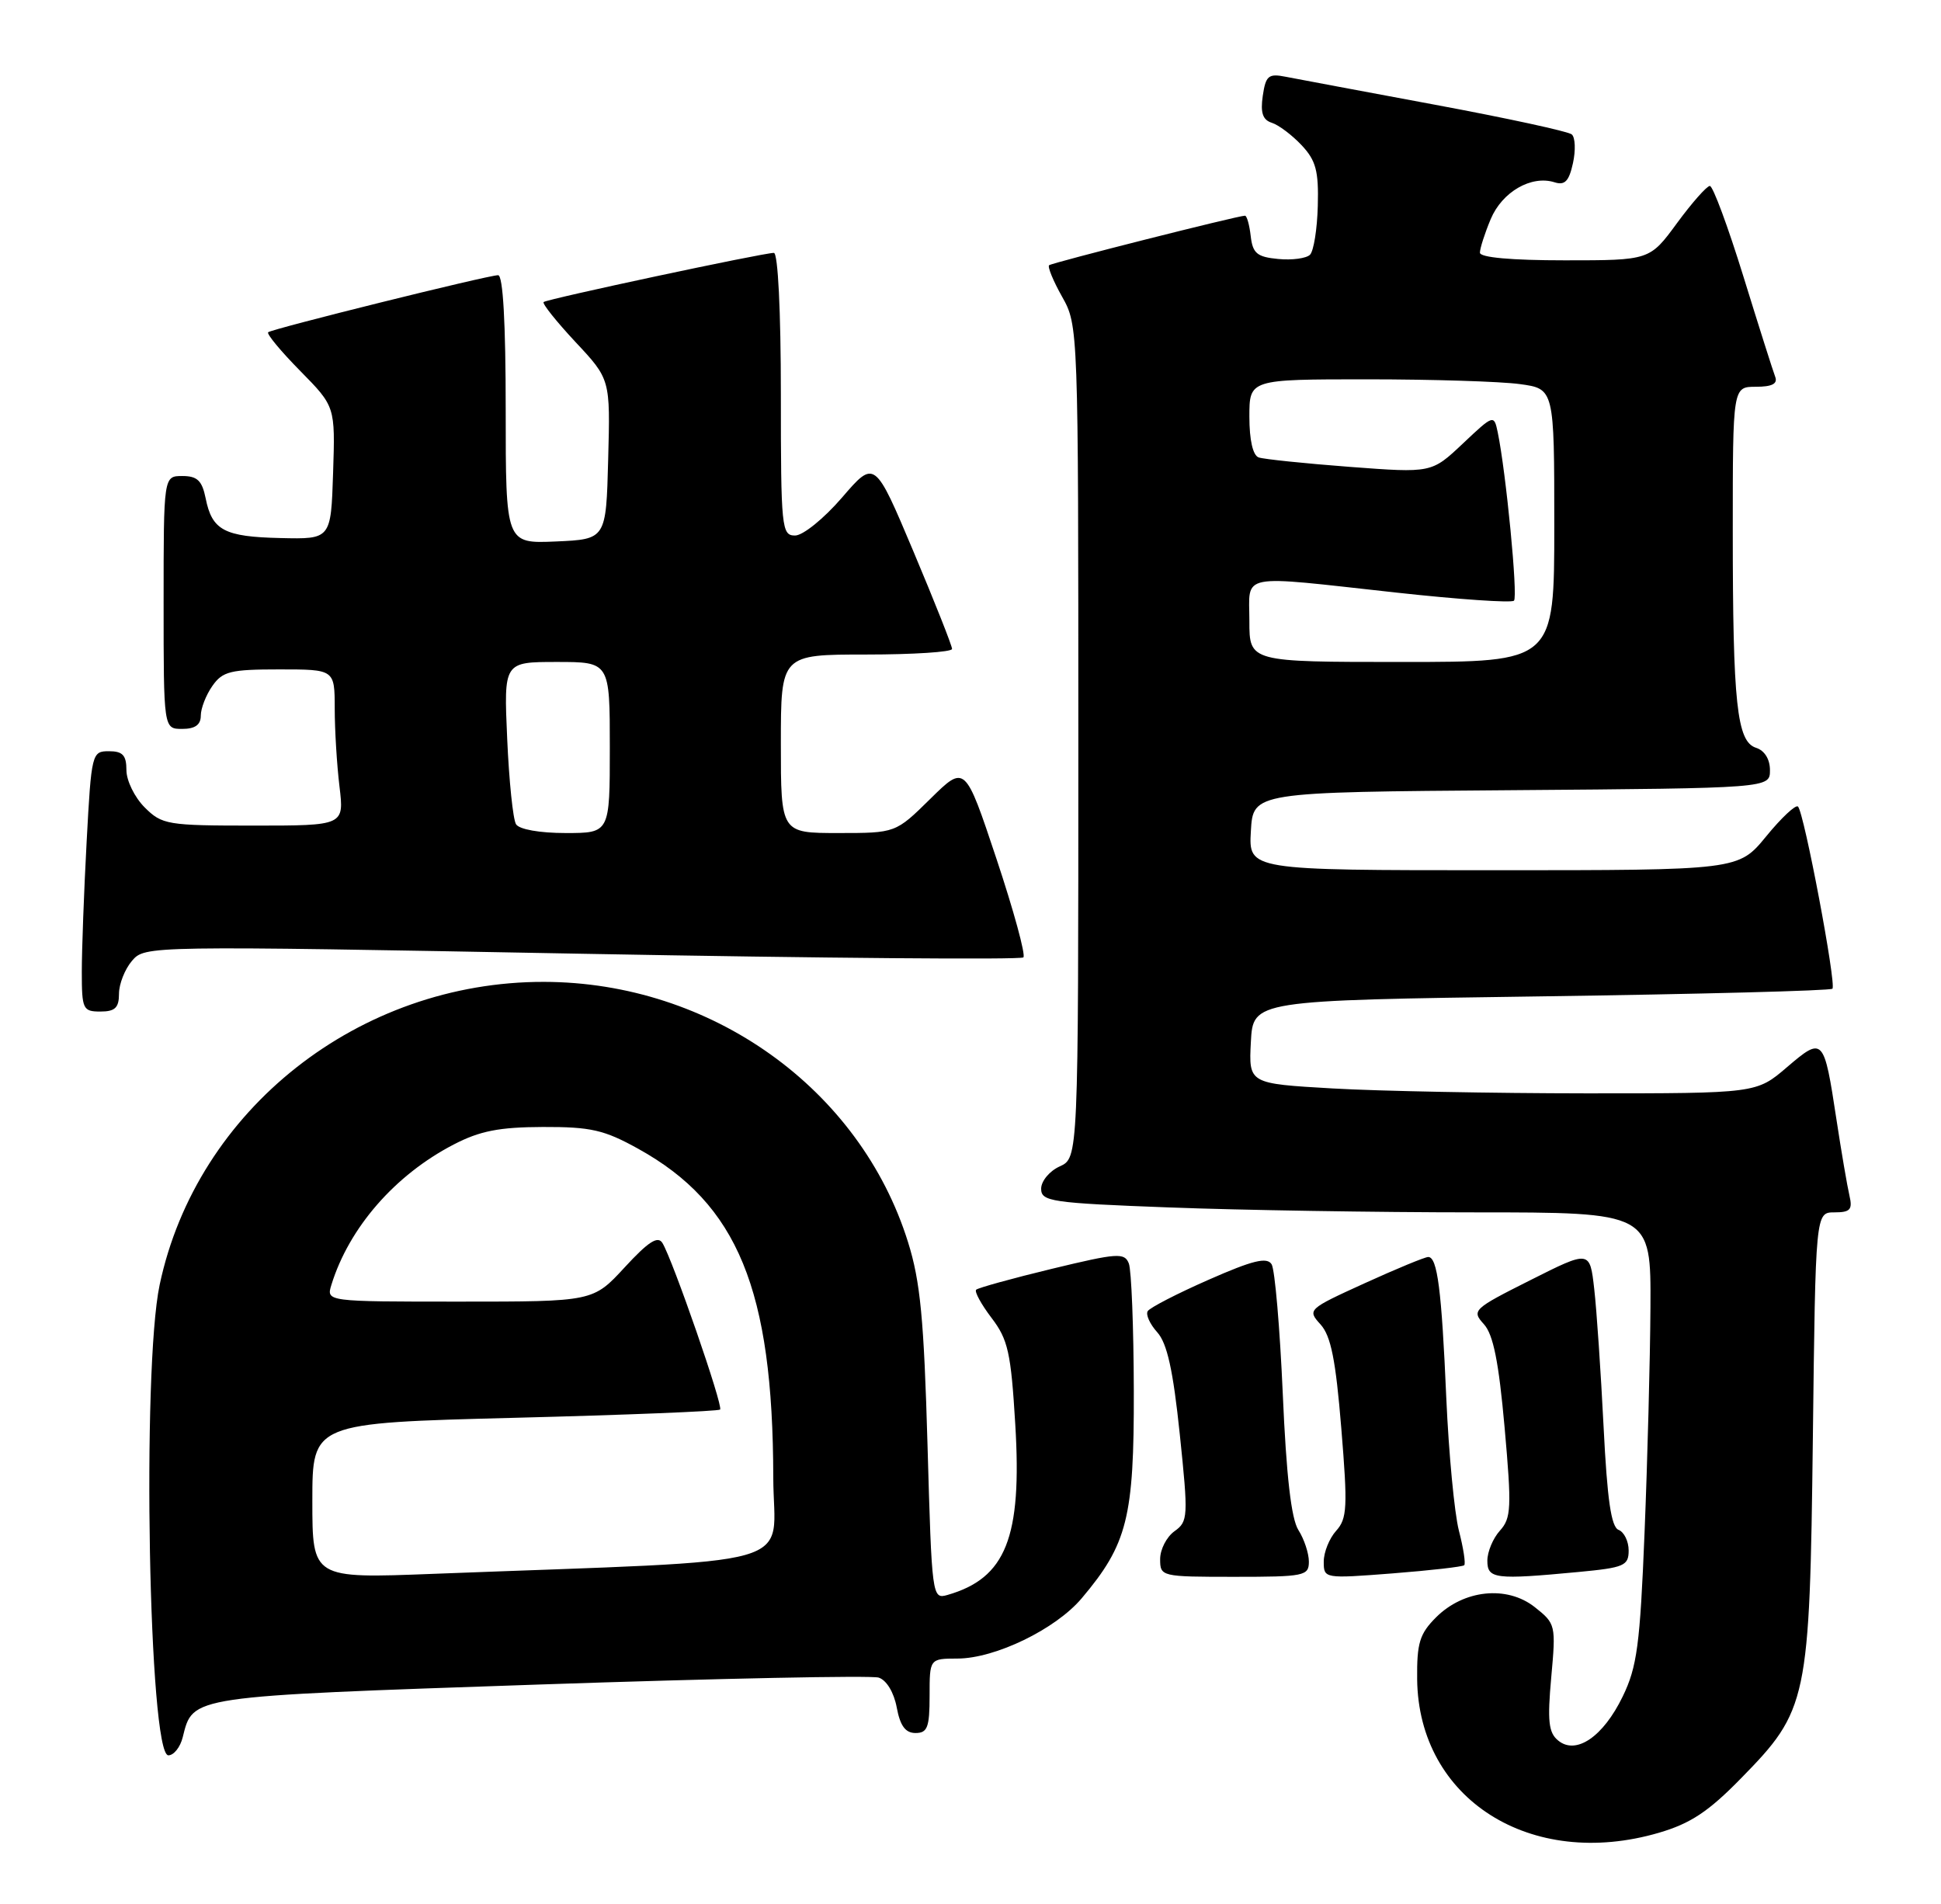 <?xml version="1.0" encoding="UTF-8" standalone="no"?>
<!DOCTYPE svg PUBLIC "-//W3C//DTD SVG 1.1//EN" "http://www.w3.org/Graphics/SVG/1.1/DTD/svg11.dtd" >
<svg xmlns="http://www.w3.org/2000/svg" xmlns:xlink="http://www.w3.org/1999/xlink" version="1.1" viewBox="0 0 261 256">
 <g >
 <path fill="currentColor"
d=" M 223.07 246.41 C 227.31 245.17 229.73 243.57 234.09 239.11 C 243.10 229.92 243.34 228.76 243.77 193.25 C 244.13 163.00 244.13 163.00 246.67 163.00 C 248.80 163.00 249.13 162.63 248.69 160.75 C 248.40 159.51 247.61 154.90 246.94 150.50 C 245.26 139.44 245.15 139.33 240.29 143.48 C 236.18 147.00 236.18 147.00 213.34 147.00 C 200.78 146.99 185.42 146.70 179.20 146.34 C 167.91 145.69 167.91 145.69 168.20 140.09 C 168.50 134.50 168.50 134.50 207.21 133.96 C 228.49 133.66 246.13 133.20 246.40 132.93 C 246.96 132.37 242.60 109.26 241.77 108.44 C 241.47 108.14 239.54 109.94 237.49 112.45 C 233.76 117.00 233.76 117.00 200.83 117.00 C 167.90 117.00 167.90 117.00 168.20 111.75 C 168.50 106.50 168.50 106.50 203.25 106.24 C 238.00 105.97 238.00 105.97 238.00 103.55 C 238.00 102.07 237.28 100.91 236.13 100.54 C 233.55 99.72 233.00 94.62 233.00 71.36 C 233.00 52.00 233.00 52.00 236.11 52.00 C 238.28 52.00 239.06 51.60 238.71 50.67 C 238.43 49.95 236.50 43.87 234.43 37.17 C 232.36 30.48 230.33 25.00 229.92 25.00 C 229.51 25.00 227.52 27.25 225.50 30.00 C 221.83 35.00 221.83 35.00 210.41 35.00 C 203.23 35.00 199.00 34.62 199.00 33.97 C 199.00 33.40 199.65 31.37 200.45 29.46 C 201.99 25.79 205.92 23.52 209.04 24.51 C 210.42 24.95 210.98 24.36 211.51 21.94 C 211.89 20.21 211.82 18.47 211.35 18.07 C 210.88 17.67 202.62 15.88 193.00 14.09 C 183.38 12.30 174.32 10.60 172.88 10.32 C 170.57 9.86 170.20 10.17 169.80 12.89 C 169.47 15.16 169.79 16.12 171.02 16.51 C 171.93 16.80 173.73 18.15 175.02 19.52 C 176.95 21.57 177.33 22.99 177.20 27.68 C 177.12 30.79 176.65 33.75 176.15 34.25 C 175.66 34.74 173.73 35.00 171.88 34.82 C 169.03 34.55 168.45 34.07 168.18 31.75 C 168.01 30.24 167.66 29.00 167.41 29.00 C 166.45 29.00 141.48 35.32 141.07 35.66 C 140.84 35.86 141.62 37.77 142.82 39.90 C 144.99 43.75 145.00 44.10 145.00 99.73 C 145.00 155.68 145.00 155.68 142.50 156.82 C 141.12 157.44 140.00 158.80 140.00 159.82 C 140.00 161.54 141.32 161.74 157.25 162.34 C 166.74 162.70 185.19 163.00 198.25 163.00 C 222.00 163.00 222.00 163.00 221.93 175.75 C 221.89 182.76 221.53 196.38 221.14 206.00 C 220.53 221.15 220.13 224.12 218.20 228.09 C 215.57 233.52 211.91 236.00 209.51 234.00 C 208.23 232.95 208.06 231.38 208.59 225.52 C 209.23 218.47 209.19 218.30 206.37 216.07 C 202.63 213.12 196.82 213.73 193.10 217.45 C 190.89 219.66 190.51 220.90 190.56 225.78 C 190.74 241.88 205.83 251.46 223.07 246.41 Z  M 24.57 233.57 C 25.97 227.98 25.21 228.10 72.53 226.48 C 96.64 225.66 117.18 225.24 118.15 225.55 C 119.20 225.88 120.20 227.53 120.58 229.56 C 121.04 232.04 121.75 233.00 123.11 233.00 C 124.71 233.00 125.00 232.24 125.00 228.00 C 125.00 223.00 125.00 223.00 128.75 222.99 C 133.82 222.98 141.95 219.04 145.45 214.89 C 151.60 207.61 152.50 204.03 152.46 187.00 C 152.44 178.47 152.14 170.77 151.79 169.87 C 151.21 168.39 150.26 168.46 141.44 170.59 C 136.10 171.88 131.52 173.15 131.26 173.40 C 131.01 173.66 131.94 175.36 133.33 177.19 C 135.55 180.10 135.94 181.85 136.52 191.50 C 137.44 206.72 135.27 212.18 127.40 214.44 C 125.34 215.03 125.30 214.75 124.72 194.27 C 124.24 177.36 123.76 172.29 122.10 167.00 C 115.65 146.36 95.63 132.05 73.14 132.01 C 48.28 131.97 26.46 149.17 21.47 172.73 C 19.05 184.14 20.01 236.00 22.64 236.00 C 23.37 236.00 24.24 234.91 24.57 233.57 Z  M 176.00 209.96 C 176.00 208.85 175.37 206.93 174.59 205.71 C 173.63 204.19 172.97 198.47 172.49 187.38 C 172.10 178.52 171.43 170.69 170.99 169.98 C 170.37 168.98 168.46 169.44 162.52 172.06 C 158.31 173.91 154.62 175.81 154.33 176.28 C 154.04 176.74 154.62 178.02 155.61 179.12 C 156.94 180.60 157.74 184.19 158.64 192.81 C 159.80 203.96 159.76 204.56 157.93 205.87 C 156.87 206.63 156.00 208.31 156.00 209.62 C 156.00 211.97 156.14 212.00 166.00 212.00 C 175.39 212.00 176.00 211.88 176.00 209.96 Z  M 196.89 210.44 C 197.10 210.23 196.78 208.13 196.17 205.78 C 195.57 203.43 194.81 195.43 194.48 188.00 C 193.85 173.39 193.28 169.00 192.05 169.00 C 191.61 169.00 187.76 170.59 183.50 172.53 C 175.86 176.01 175.77 176.09 177.57 178.07 C 178.97 179.62 179.61 182.85 180.36 192.03 C 181.23 202.64 181.15 204.17 179.67 205.81 C 178.75 206.83 178.00 208.69 178.00 209.96 C 178.00 212.24 178.06 212.25 187.25 211.54 C 192.34 211.14 196.67 210.65 196.89 210.44 Z  M 212.25 211.35 C 218.39 210.77 219.00 210.51 219.00 208.46 C 219.00 207.23 218.39 205.98 217.65 205.69 C 216.65 205.31 216.12 201.65 215.63 191.84 C 215.26 184.50 214.70 176.16 214.37 173.29 C 213.78 168.09 213.78 168.09 205.79 172.11 C 198.07 175.99 197.86 176.19 199.53 178.03 C 200.80 179.43 201.53 183.09 202.32 191.93 C 203.28 202.72 203.21 204.11 201.69 205.79 C 200.76 206.82 200.00 208.63 200.00 209.83 C 200.00 212.28 201.01 212.41 212.25 211.35 Z  M 16.00 133.61 C 16.00 132.30 16.79 130.30 17.75 129.18 C 19.49 127.15 19.68 127.14 78.26 128.23 C 110.58 128.83 137.29 129.05 137.61 128.72 C 137.94 128.39 136.31 122.43 133.99 115.46 C 129.77 102.80 129.77 102.80 125.10 107.40 C 120.43 112.00 120.43 112.00 112.72 112.00 C 105.00 112.00 105.00 112.00 105.00 100.00 C 105.00 88.00 105.00 88.00 116.50 88.00 C 122.83 88.00 128.01 87.66 128.02 87.25 C 128.03 86.84 125.69 80.94 122.83 74.15 C 117.62 61.79 117.62 61.79 113.22 66.90 C 110.79 69.72 107.97 72.00 106.91 72.00 C 105.10 72.00 105.00 71.03 105.00 53.00 C 105.00 41.80 104.61 34.00 104.06 34.00 C 102.60 34.00 73.55 40.20 73.10 40.61 C 72.88 40.81 74.81 43.22 77.38 45.98 C 82.07 50.99 82.07 50.99 81.78 61.74 C 81.50 72.50 81.50 72.50 74.75 72.80 C 68.00 73.09 68.00 73.09 68.00 55.05 C 68.00 43.41 67.64 37.00 66.98 37.00 C 65.62 37.00 36.62 44.20 36.06 44.67 C 35.82 44.88 37.75 47.21 40.35 49.85 C 45.08 54.65 45.08 54.65 44.79 63.58 C 44.50 72.50 44.50 72.50 37.72 72.34 C 30.14 72.17 28.51 71.30 27.65 66.98 C 27.17 64.62 26.53 64.00 24.52 64.00 C 22.00 64.00 22.00 64.00 22.00 81.00 C 22.00 98.00 22.00 98.00 24.50 98.00 C 26.23 98.00 27.00 97.45 27.00 96.22 C 27.00 95.24 27.70 93.44 28.56 92.22 C 29.93 90.26 31.00 90.00 37.56 90.00 C 45.00 90.00 45.00 90.00 45.01 95.25 C 45.01 98.14 45.30 102.86 45.65 105.75 C 46.28 111.00 46.28 111.00 34.09 111.00 C 22.49 111.00 21.79 110.88 19.45 108.55 C 18.10 107.20 17.00 104.95 17.00 103.55 C 17.00 101.54 16.50 101.00 14.65 101.00 C 12.36 101.00 12.29 101.25 11.65 113.16 C 11.29 119.84 11.00 127.72 11.00 130.66 C 11.00 135.69 11.15 136.00 13.50 136.00 C 15.47 136.00 16.00 135.49 16.00 133.61 Z  M 168.00 83.50 C 168.00 76.97 166.23 77.31 187.74 79.67 C 196.13 80.59 203.25 81.08 203.58 80.76 C 204.13 80.21 202.51 63.48 201.39 58.10 C 200.89 55.72 200.83 55.74 196.69 59.65 C 192.50 63.60 192.50 63.60 181.50 62.77 C 175.45 62.31 169.94 61.74 169.25 61.50 C 168.47 61.23 168.00 59.16 168.00 56.03 C 168.00 51.00 168.00 51.00 183.86 51.00 C 192.58 51.00 201.81 51.29 204.36 51.64 C 209.00 52.27 209.00 52.27 209.00 70.64 C 209.00 89.00 209.00 89.00 188.50 89.00 C 168.00 89.00 168.00 89.00 168.00 83.50 Z  M 42.00 201.77 C 42.00 191.32 42.00 191.32 69.20 190.62 C 84.16 190.24 96.59 189.74 96.83 189.51 C 97.28 189.06 90.45 169.35 89.07 167.11 C 88.45 166.12 87.17 166.95 84.00 170.39 C 79.75 175.00 79.75 175.00 61.81 175.00 C 43.87 175.00 43.87 175.00 44.56 172.75 C 46.94 165.05 53.11 157.97 61.00 153.88 C 64.52 152.05 67.13 151.54 73.00 151.52 C 79.46 151.50 81.24 151.91 85.82 154.45 C 99.20 161.86 103.94 173.39 103.98 198.64 C 104.00 211.10 109.15 209.64 58.25 211.60 C 42.00 212.23 42.00 212.23 42.00 201.77 Z  M 69.39 110.82 C 68.98 110.17 68.45 104.99 68.20 99.32 C 67.74 89.00 67.74 89.00 74.87 89.00 C 82.00 89.00 82.00 89.00 82.00 100.50 C 82.00 112.00 82.00 112.00 76.06 112.00 C 72.56 112.00 69.82 111.51 69.39 110.82 Z "/>
</g>
</svg>